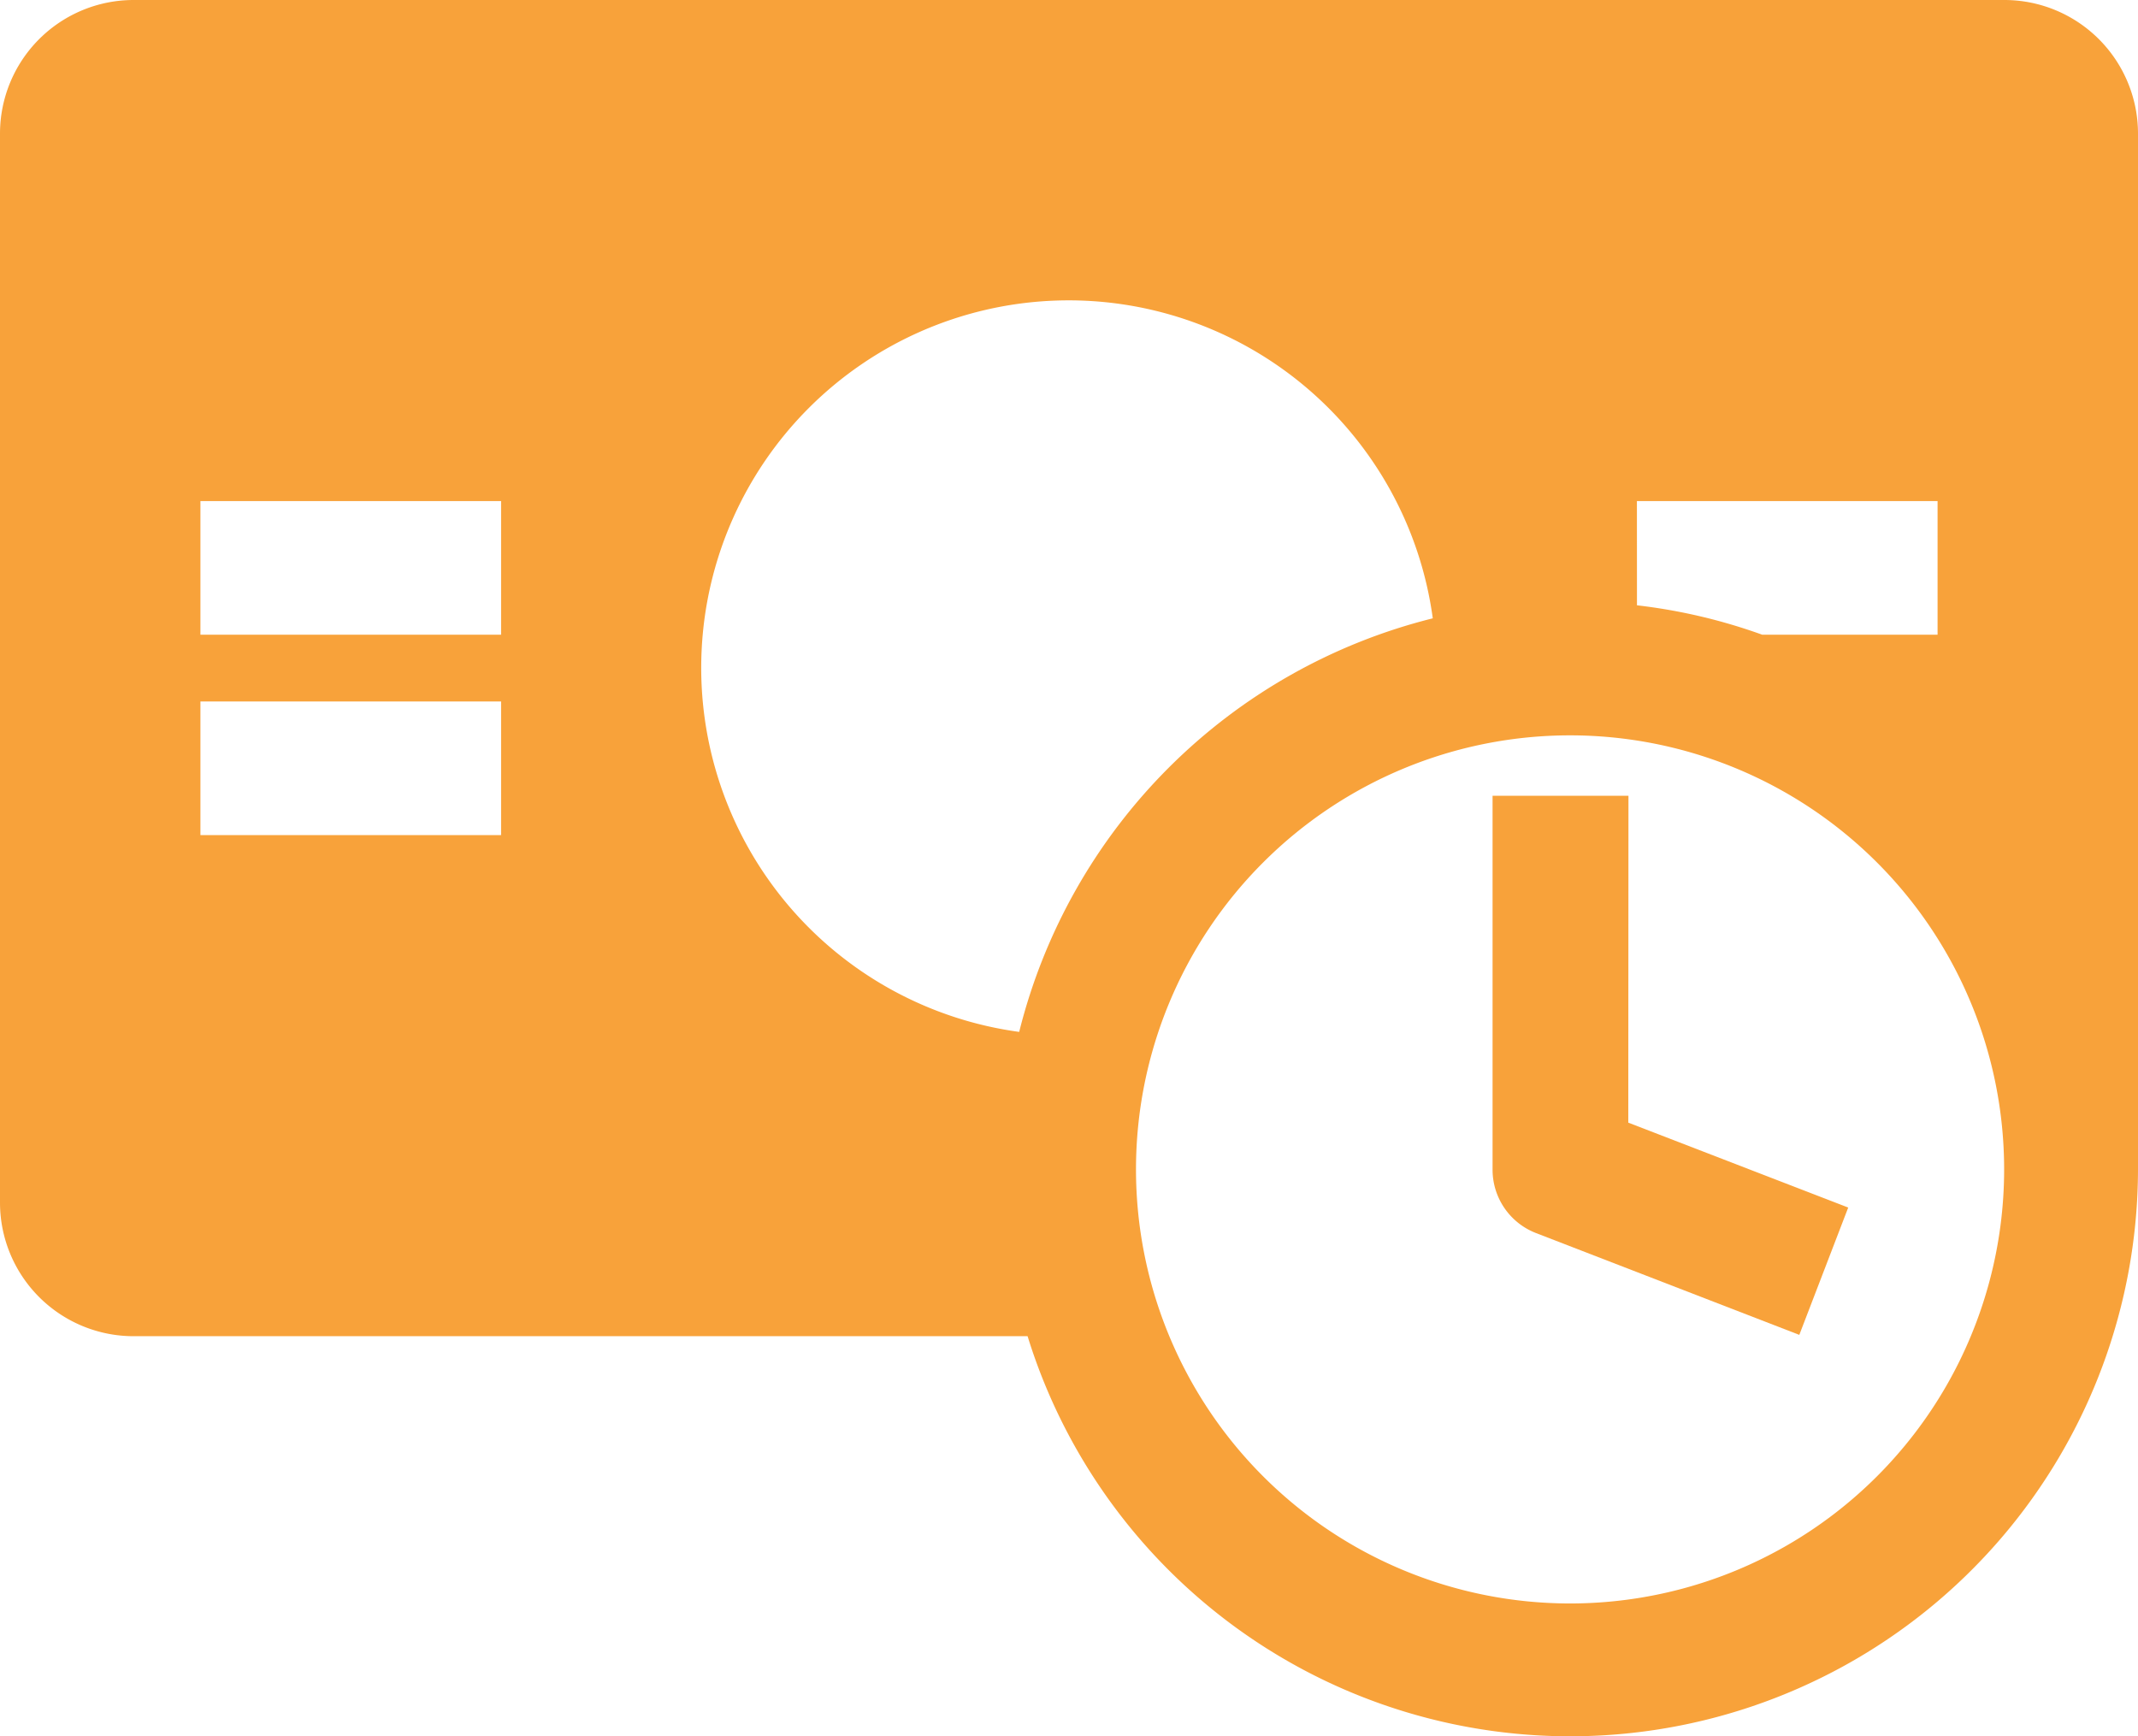<svg xmlns="http://www.w3.org/2000/svg" width="36.941" height="30" viewBox="0 0 36.941 30">
  <g id="Group_65100" data-name="Group 65100" transform="translate(2.275 -55.371)">
    <g id="delay-payment" transform="translate(-2.275 49.371)">
      <path id="Path_27691" data-name="Path 27691" d="M34.632,6H2.309A2.309,2.309,0,0,0,0,8.309v18.47a2.309,2.309,0,0,0,2.309,2.309H17.755A9.812,9.812,0,0,0,36.941,26.2V8.309A2.309,2.309,0,0,0,34.632,6Zm-6.349,8.658h5.195v2.309h-3.03a9.622,9.622,0,0,0-2.164-.508ZM8.658,20.43H3.463V18.121H8.658Zm0-3.463H3.463V14.658H8.658ZM17.61,23.83a6.349,6.349,0,1,1,7.146-7.146A9.812,9.812,0,0,0,17.61,23.83Zm9.518,9.876a7.5,7.5,0,1,1,7.5-7.5,7.5,7.5,0,0,1-7.5,7.5Z" fill="#f8a23a"/>
      <path id="Path_27692" data-name="Path 27692" d="M47.348,30H45v6.456a1.174,1.174,0,0,0,.751,1.1L50.3,39.315l.845-2.2-3.8-1.467Z" transform="translate(-19.211 -10.25)" fill="#f8a23a"/>
    </g>
  </g>
</svg>
